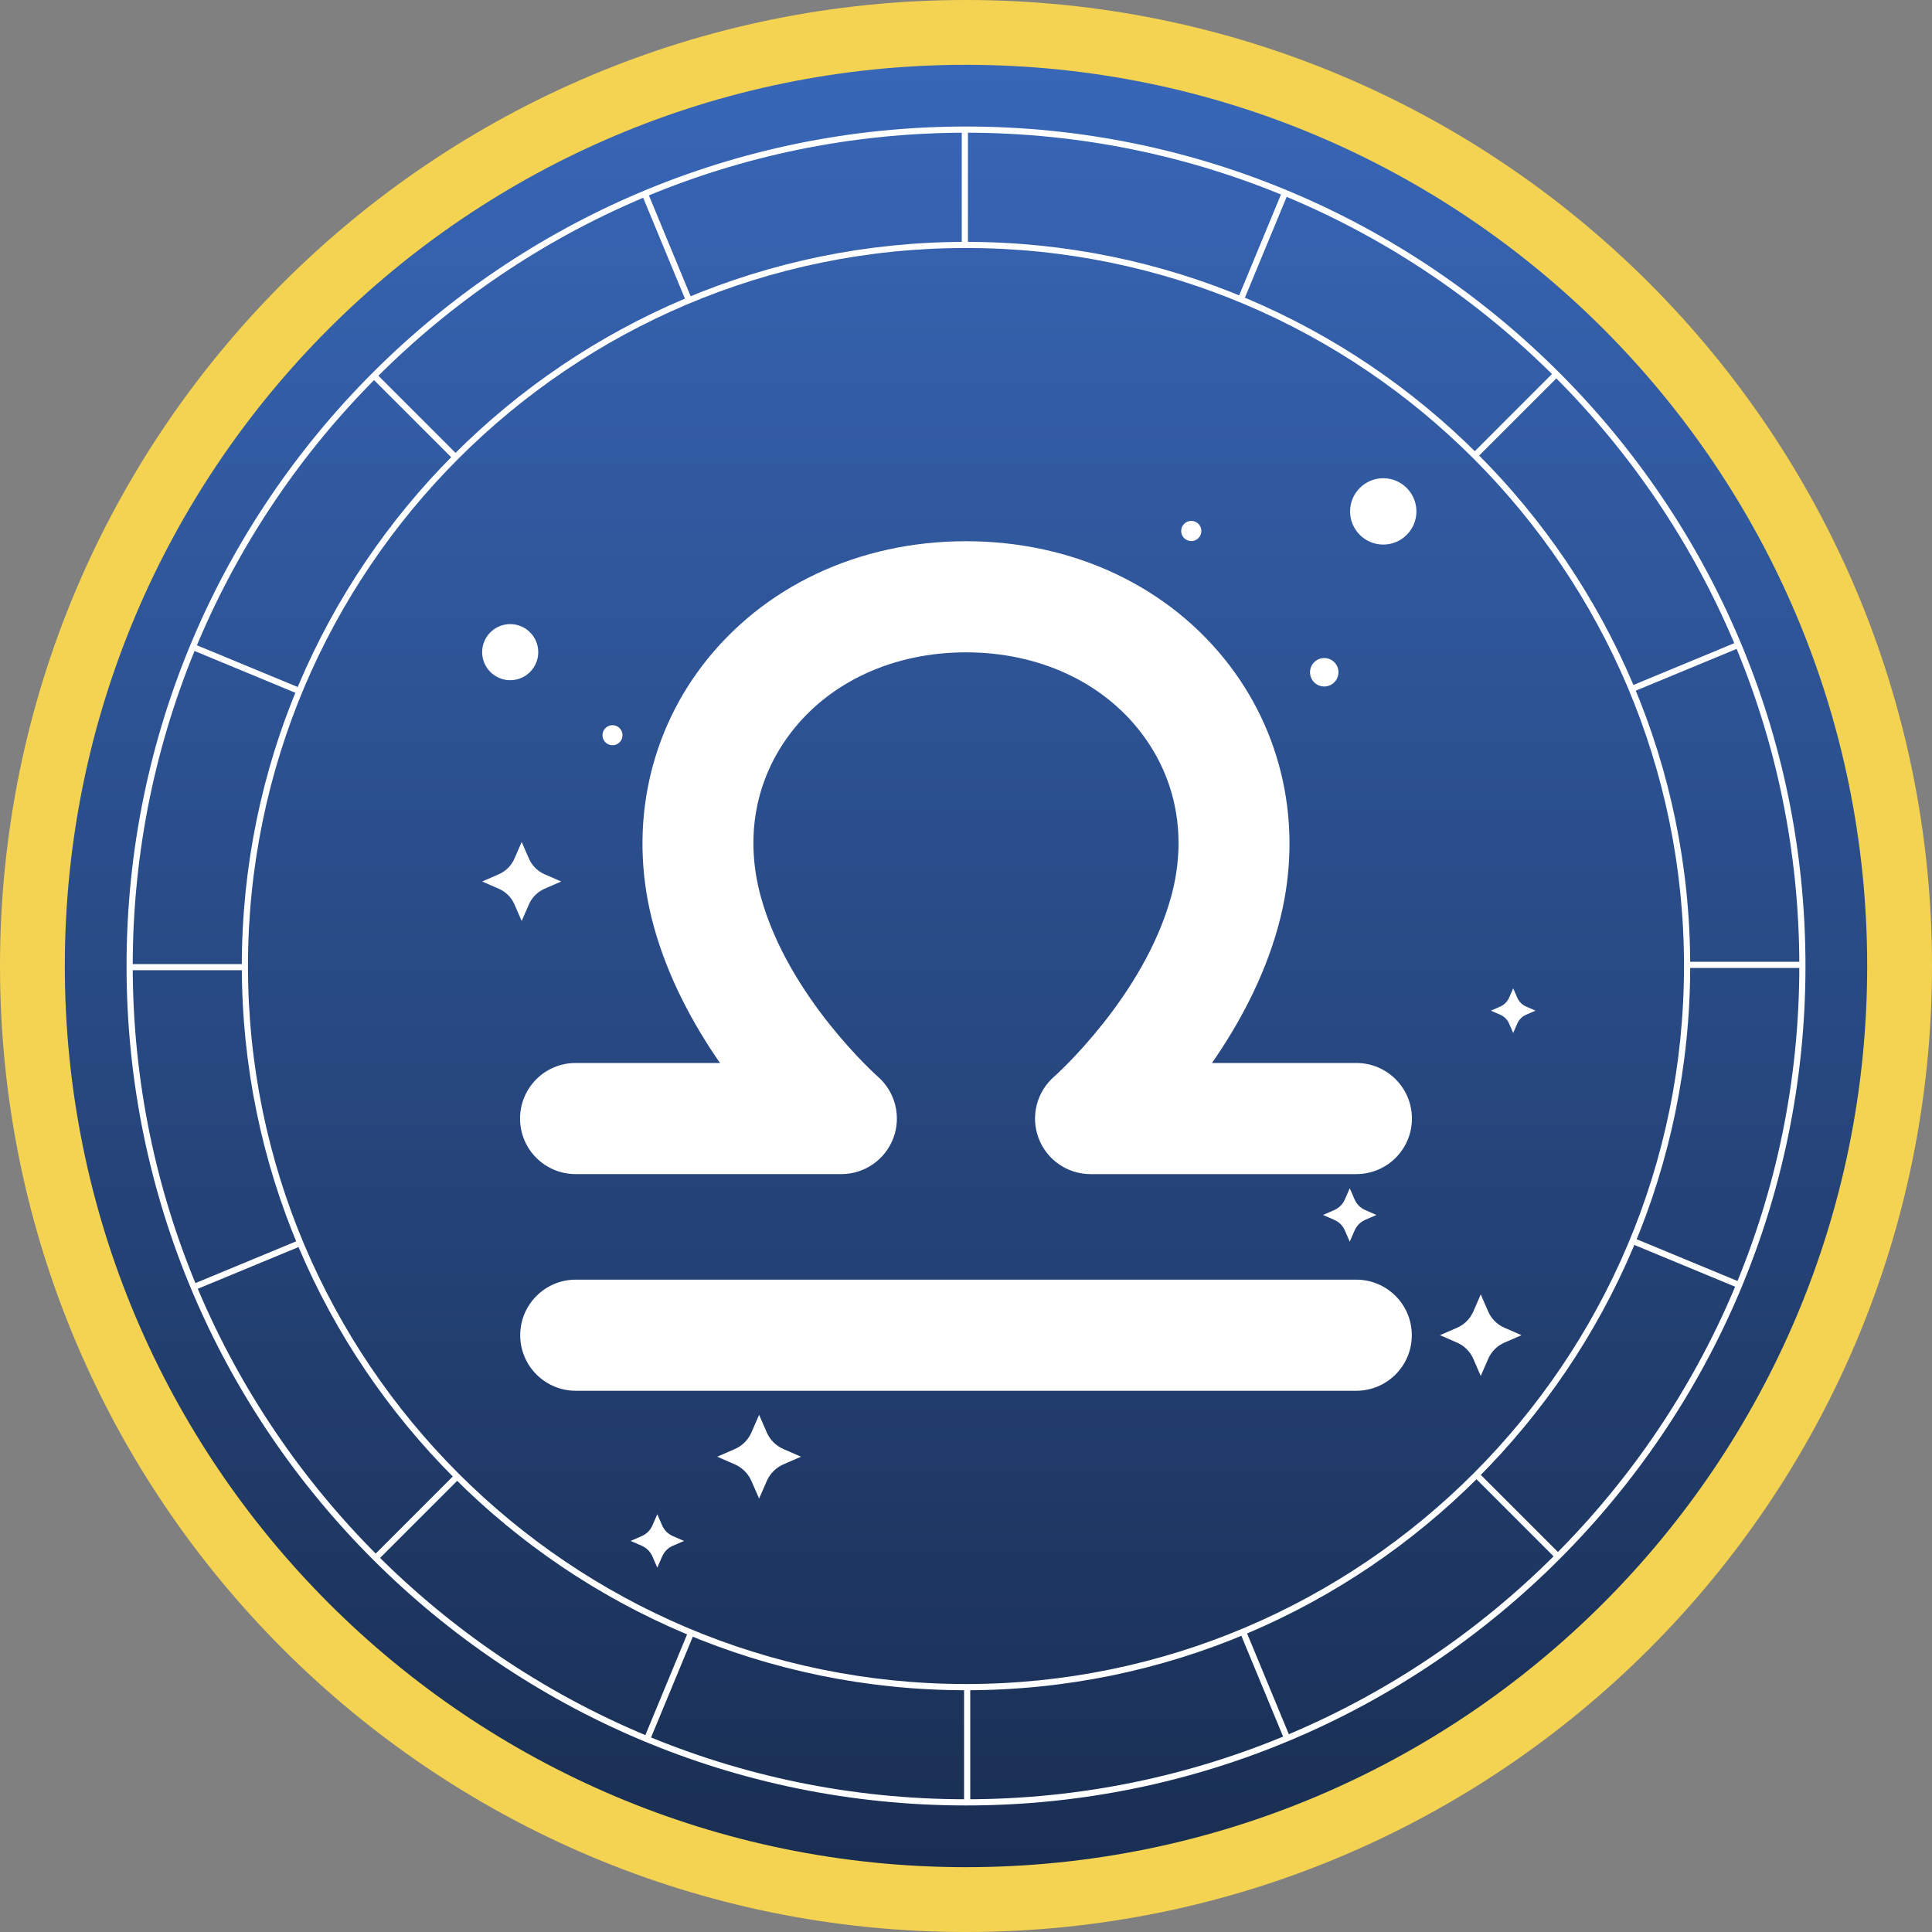 <svg width="80" height="80" viewBox="0 0 80 80" fill="none" xmlns="http://www.w3.org/2000/svg">
<rect x="0" y="0" width="80" height="80" fill="#808080" stroke="none"/>
<path d="M40 80C62.091 80 80 62.091 80 40C80 17.909 62.091 0 40 0C17.909 0 0 17.909 0 40C0 62.091 17.909 80 40 80Z" fill="#F3D351"/>
<path d="M40 77.316C60.609 77.316 77.316 60.609 77.316 40C77.316 19.391 60.609 2.684 40 2.684C19.391 2.684 2.684 19.391 2.684 40C2.684 60.609 19.391 77.316 40 77.316Z" fill="url(#paint0_linear_1709_6911)"/>
<path d="M39.952 10.186C39.882 10.186 39.824 10.128 39.824 10.058V5.517C39.824 5.447 39.882 5.39 39.952 5.39C40.022 5.39 40.08 5.447 40.08 5.517V10.058C40.08 10.128 40.022 10.186 39.952 10.186Z" fill="white"/>
<path d="M28.496 12.483C28.446 12.483 28.399 12.454 28.378 12.404L26.64 8.208C26.613 8.143 26.644 8.068 26.709 8.041C26.774 8.014 26.85 8.045 26.877 8.11L28.615 12.306C28.642 12.371 28.611 12.446 28.546 12.473C28.53 12.479 28.514 12.483 28.497 12.483H28.496Z" fill="white"/>
<path d="M18.793 18.989C18.759 18.989 18.727 18.977 18.702 18.952L15.492 15.742C15.442 15.692 15.442 15.612 15.492 15.562C15.541 15.512 15.622 15.512 15.672 15.562L18.882 18.772C18.932 18.822 18.932 18.902 18.882 18.952C18.856 18.978 18.824 18.989 18.791 18.989H18.793Z" fill="white"/>
<path d="M12.318 28.712C12.301 28.712 12.285 28.71 12.269 28.702L8.074 26.964C8.009 26.937 7.978 26.862 8.005 26.797C8.032 26.731 8.107 26.701 8.172 26.727L12.368 28.465C12.433 28.492 12.464 28.568 12.437 28.633C12.416 28.681 12.369 28.712 12.319 28.712H12.318Z" fill="white"/>
<path d="M10.056 40.175H5.516C5.445 40.175 5.388 40.118 5.388 40.048C5.388 39.977 5.445 39.92 5.516 39.92H10.056C10.127 39.92 10.184 39.977 10.184 40.048C10.184 40.118 10.127 40.175 10.056 40.175Z" fill="white"/>
<path d="M8.159 53.368C8.109 53.368 8.062 53.339 8.042 53.289C8.015 53.224 8.046 53.149 8.111 53.122L12.306 51.384C12.371 51.357 12.447 51.388 12.474 51.453C12.501 51.518 12.47 51.593 12.405 51.62L8.209 53.358C8.194 53.365 8.177 53.368 8.161 53.368H8.159Z" fill="white"/>
<path d="M26.848 72.006C26.832 72.006 26.815 72.003 26.8 71.995C26.735 71.969 26.704 71.893 26.731 71.828L28.469 67.632C28.495 67.567 28.571 67.537 28.636 67.563C28.701 67.59 28.732 67.666 28.705 67.731L26.967 71.926C26.947 71.975 26.899 72.006 26.849 72.006H26.848Z" fill="white"/>
<path d="M15.649 64.546C15.616 64.546 15.584 64.533 15.559 64.509C15.509 64.459 15.509 64.379 15.559 64.329L18.769 61.118C18.819 61.069 18.899 61.069 18.949 61.118C18.999 61.168 18.999 61.249 18.949 61.299L15.739 64.509C15.713 64.534 15.681 64.546 15.648 64.546H15.649Z" fill="white"/>
<path d="M40.048 74.612C39.978 74.612 39.92 74.554 39.92 74.484V69.943C39.92 69.873 39.978 69.815 40.048 69.815C40.118 69.815 40.176 69.873 40.176 69.943V74.484C40.176 74.554 40.118 74.612 40.048 74.612Z" fill="white"/>
<path d="M53.241 71.969C53.191 71.969 53.144 71.939 53.123 71.889L51.385 67.694C51.359 67.629 51.389 67.553 51.455 67.526C51.52 67.499 51.595 67.53 51.622 67.595L53.36 71.791C53.387 71.856 53.356 71.931 53.291 71.958C53.276 71.965 53.259 71.969 53.242 71.969H53.241Z" fill="white"/>
<path d="M64.417 64.478C64.384 64.478 64.352 64.465 64.326 64.441L61.115 61.23C61.065 61.18 61.065 61.1 61.115 61.05C61.165 61 61.245 61 61.295 61.05L64.507 64.26C64.556 64.31 64.556 64.391 64.507 64.441C64.481 64.466 64.449 64.478 64.416 64.478H64.417Z" fill="white"/>
<path d="M71.876 53.282C71.859 53.282 71.843 53.279 71.828 53.271L67.632 51.533C67.567 51.506 67.536 51.431 67.563 51.366C67.59 51.301 67.665 51.27 67.73 51.297L71.926 53.035C71.991 53.062 72.022 53.137 71.995 53.202C71.975 53.251 71.927 53.282 71.877 53.282H71.876Z" fill="white"/>
<path d="M67.646 28.625C67.596 28.625 67.549 28.596 67.528 28.546C67.502 28.481 67.532 28.405 67.597 28.379L71.793 26.641C71.858 26.614 71.934 26.644 71.96 26.71C71.987 26.775 71.957 26.85 71.891 26.877L67.696 28.615C67.681 28.621 67.664 28.625 67.647 28.625H67.646Z" fill="white"/>
<path d="M74.484 40.081H69.944C69.874 40.081 69.816 40.023 69.816 39.953C69.816 39.883 69.874 39.825 69.944 39.825H74.484C74.555 39.825 74.612 39.883 74.612 39.953C74.612 40.023 74.555 40.081 74.484 40.081Z" fill="white"/>
<path d="M61.138 18.921C61.105 18.921 61.073 18.908 61.047 18.884C60.998 18.834 60.998 18.753 61.047 18.704L64.258 15.493C64.308 15.444 64.388 15.444 64.438 15.493C64.488 15.543 64.488 15.624 64.438 15.674L61.228 18.884C61.202 18.909 61.17 18.921 61.137 18.921H61.138Z" fill="white"/>
<path d="M51.413 12.446C51.397 12.446 51.38 12.444 51.365 12.436C51.3 12.409 51.269 12.334 51.296 12.268L53.034 8.073C53.061 8.008 53.136 7.977 53.201 8.004C53.266 8.031 53.297 8.106 53.27 8.171L51.532 12.367C51.512 12.415 51.465 12.446 51.415 12.446H51.413Z" fill="white"/>
<path d="M40.001 74.76C20.834 74.76 5.24 59.166 5.24 40C5.24 20.833 20.834 5.239 40.001 5.239C59.168 5.239 74.761 20.833 74.761 40C74.761 59.166 59.168 74.76 40.001 74.76ZM40.001 5.495C20.975 5.495 5.496 20.973 5.496 40C5.496 59.026 20.975 74.504 40.001 74.504C59.027 74.504 74.506 59.026 74.506 40C74.506 20.973 59.027 5.495 40.001 5.495Z" fill="white"/>
<path d="M40 69.989C23.464 69.989 10.013 56.537 10.013 40.002C10.013 23.466 23.464 10.015 40 10.015C56.535 10.015 69.987 23.466 69.987 40.002C69.987 56.537 56.535 69.989 40 69.989ZM40 10.269C23.605 10.269 10.268 23.607 10.268 40.001C10.268 56.394 23.606 69.732 40 69.732C56.394 69.732 69.731 56.394 69.731 40.001C69.731 23.607 56.394 10.269 40 10.269Z" fill="white"/>
<path d="M21.602 34.865L21.901 35.551C22.027 35.843 22.26 36.075 22.551 36.202L23.238 36.501L22.551 36.8C22.26 36.927 22.027 37.159 21.901 37.45L21.602 38.137L21.303 37.45C21.176 37.159 20.944 36.927 20.652 36.8L19.966 36.501L20.652 36.202C20.944 36.075 21.176 35.843 21.303 35.551L21.602 34.865Z" fill="white"/>
<path d="M61.315 53.599L61.623 54.307C61.754 54.607 61.993 54.847 62.295 54.979L63.003 55.287L62.295 55.595C61.995 55.726 61.754 55.965 61.623 56.267L61.315 56.975L61.007 56.267C60.875 55.967 60.636 55.726 60.334 55.595L59.627 55.287L60.334 54.979C60.635 54.849 60.875 54.608 61.007 54.307L61.315 53.599Z" fill="white"/>
<path d="M55.89 49.203L56.092 49.667C56.177 49.864 56.334 50.021 56.531 50.107L56.995 50.309L56.531 50.511C56.334 50.596 56.177 50.753 56.092 50.95L55.89 51.414L55.688 50.95C55.602 50.753 55.445 50.596 55.248 50.511L54.784 50.309L55.248 50.107C55.445 50.021 55.602 49.864 55.688 49.667L55.89 49.203Z" fill="white"/>
<path d="M27.217 62.701L27.419 63.165C27.505 63.362 27.662 63.519 27.859 63.605L28.323 63.807L27.859 64.008C27.662 64.094 27.505 64.251 27.419 64.448L27.217 64.912L27.015 64.448C26.93 64.251 26.773 64.094 26.576 64.008L26.112 63.807L26.576 63.605C26.773 63.519 26.93 63.362 27.015 63.165L27.217 62.701Z" fill="white"/>
<path d="M31.433 58.585L31.75 59.312C31.884 59.621 32.131 59.867 32.44 60.002L33.168 60.319L32.44 60.636C32.131 60.77 31.886 61.017 31.75 61.326L31.433 62.053L31.116 61.326C30.982 61.017 30.736 60.772 30.426 60.636L29.699 60.319L30.426 60.002C30.736 59.868 30.981 59.621 31.116 59.312L31.433 58.585Z" fill="white"/>
<path d="M62.658 40.925L62.826 41.312C62.898 41.477 63.029 41.608 63.194 41.68L63.582 41.849L63.194 42.017C63.029 42.089 62.898 42.221 62.826 42.386L62.658 42.773L62.489 42.386C62.417 42.221 62.286 42.089 62.121 42.017L61.734 41.849L62.121 41.68C62.286 41.608 62.417 41.477 62.489 41.312L62.658 40.925Z" fill="white"/>
<path d="M21.127 28.166C21.768 28.166 22.288 27.646 22.288 27.004C22.288 26.363 21.768 25.843 21.127 25.843C20.485 25.843 19.965 26.363 19.965 27.004C19.965 27.646 20.485 28.166 21.127 28.166Z" fill="white"/>
<path d="M57.277 22.55C58.036 22.55 58.651 21.935 58.651 21.177C58.651 20.418 58.036 19.803 57.277 19.803C56.519 19.803 55.904 20.418 55.904 21.177C55.904 21.935 56.519 22.55 57.277 22.55Z" fill="white"/>
<path d="M25.362 30.859C25.591 30.859 25.777 30.673 25.777 30.444C25.777 30.214 25.591 30.028 25.362 30.028C25.133 30.028 24.947 30.214 24.947 30.444C24.947 30.673 25.133 30.859 25.362 30.859Z" fill="white"/>
<path d="M54.834 28.426C55.159 28.426 55.423 28.163 55.423 27.837C55.423 27.512 55.159 27.248 54.834 27.248C54.509 27.248 54.245 27.512 54.245 27.837C54.245 28.163 54.509 28.426 54.834 28.426Z" fill="white"/>
<path d="M49.746 21.987C49.746 22.218 49.56 22.405 49.328 22.405C49.097 22.405 48.91 22.218 48.91 21.987C48.91 21.756 49.097 21.569 49.328 21.569C49.56 21.569 49.746 21.756 49.746 21.987Z" fill="white"/>
<path d="M56.164 48.618H45.158C44.199 48.618 43.34 48.023 43.004 47.124C42.668 46.226 42.925 45.212 43.648 44.582C43.681 44.553 47.355 41.288 48.495 37.126C49.165 34.679 48.725 32.272 47.256 30.346C45.639 28.227 42.995 27.012 39.999 27.012C37.004 27.012 34.36 28.227 32.743 30.346C31.273 32.272 30.833 34.679 31.502 37.126C32.642 41.288 36.318 44.553 36.355 44.585C37.074 45.218 37.328 46.23 36.991 47.126C36.654 48.021 35.799 48.617 34.84 48.617H23.834C22.564 48.617 21.534 47.587 21.534 46.317C21.534 45.046 22.564 44.016 23.834 44.016H29.813C28.727 42.452 27.662 40.513 27.067 38.341C26.024 34.535 26.76 30.604 29.086 27.555C31.58 24.286 35.557 22.411 39.999 22.411C44.441 22.411 48.419 24.286 50.913 27.555C53.239 30.604 53.975 34.535 52.932 38.341C52.337 40.513 51.272 42.453 50.186 44.016H56.164C57.434 44.016 58.465 45.046 58.465 46.317C58.465 47.587 57.434 48.617 56.164 48.617V48.618Z" fill="white"/>
<path d="M56.159 57.589H23.841C22.571 57.589 21.541 56.559 21.541 55.289C21.541 54.018 22.571 52.988 23.841 52.988H56.159C57.43 52.988 58.46 54.018 58.46 55.289C58.46 56.559 57.43 57.589 56.159 57.589Z" fill="white"/>
<defs>
<linearGradient id="paint0_linear_1709_6911" x1="40" y1="2.684" x2="40" y2="77.316" gradientUnits="userSpaceOnUse">
<stop stop-color="#3867B8"/>
<stop offset="1" stop-color="#192E52"/>
</linearGradient>
</defs>
</svg>
